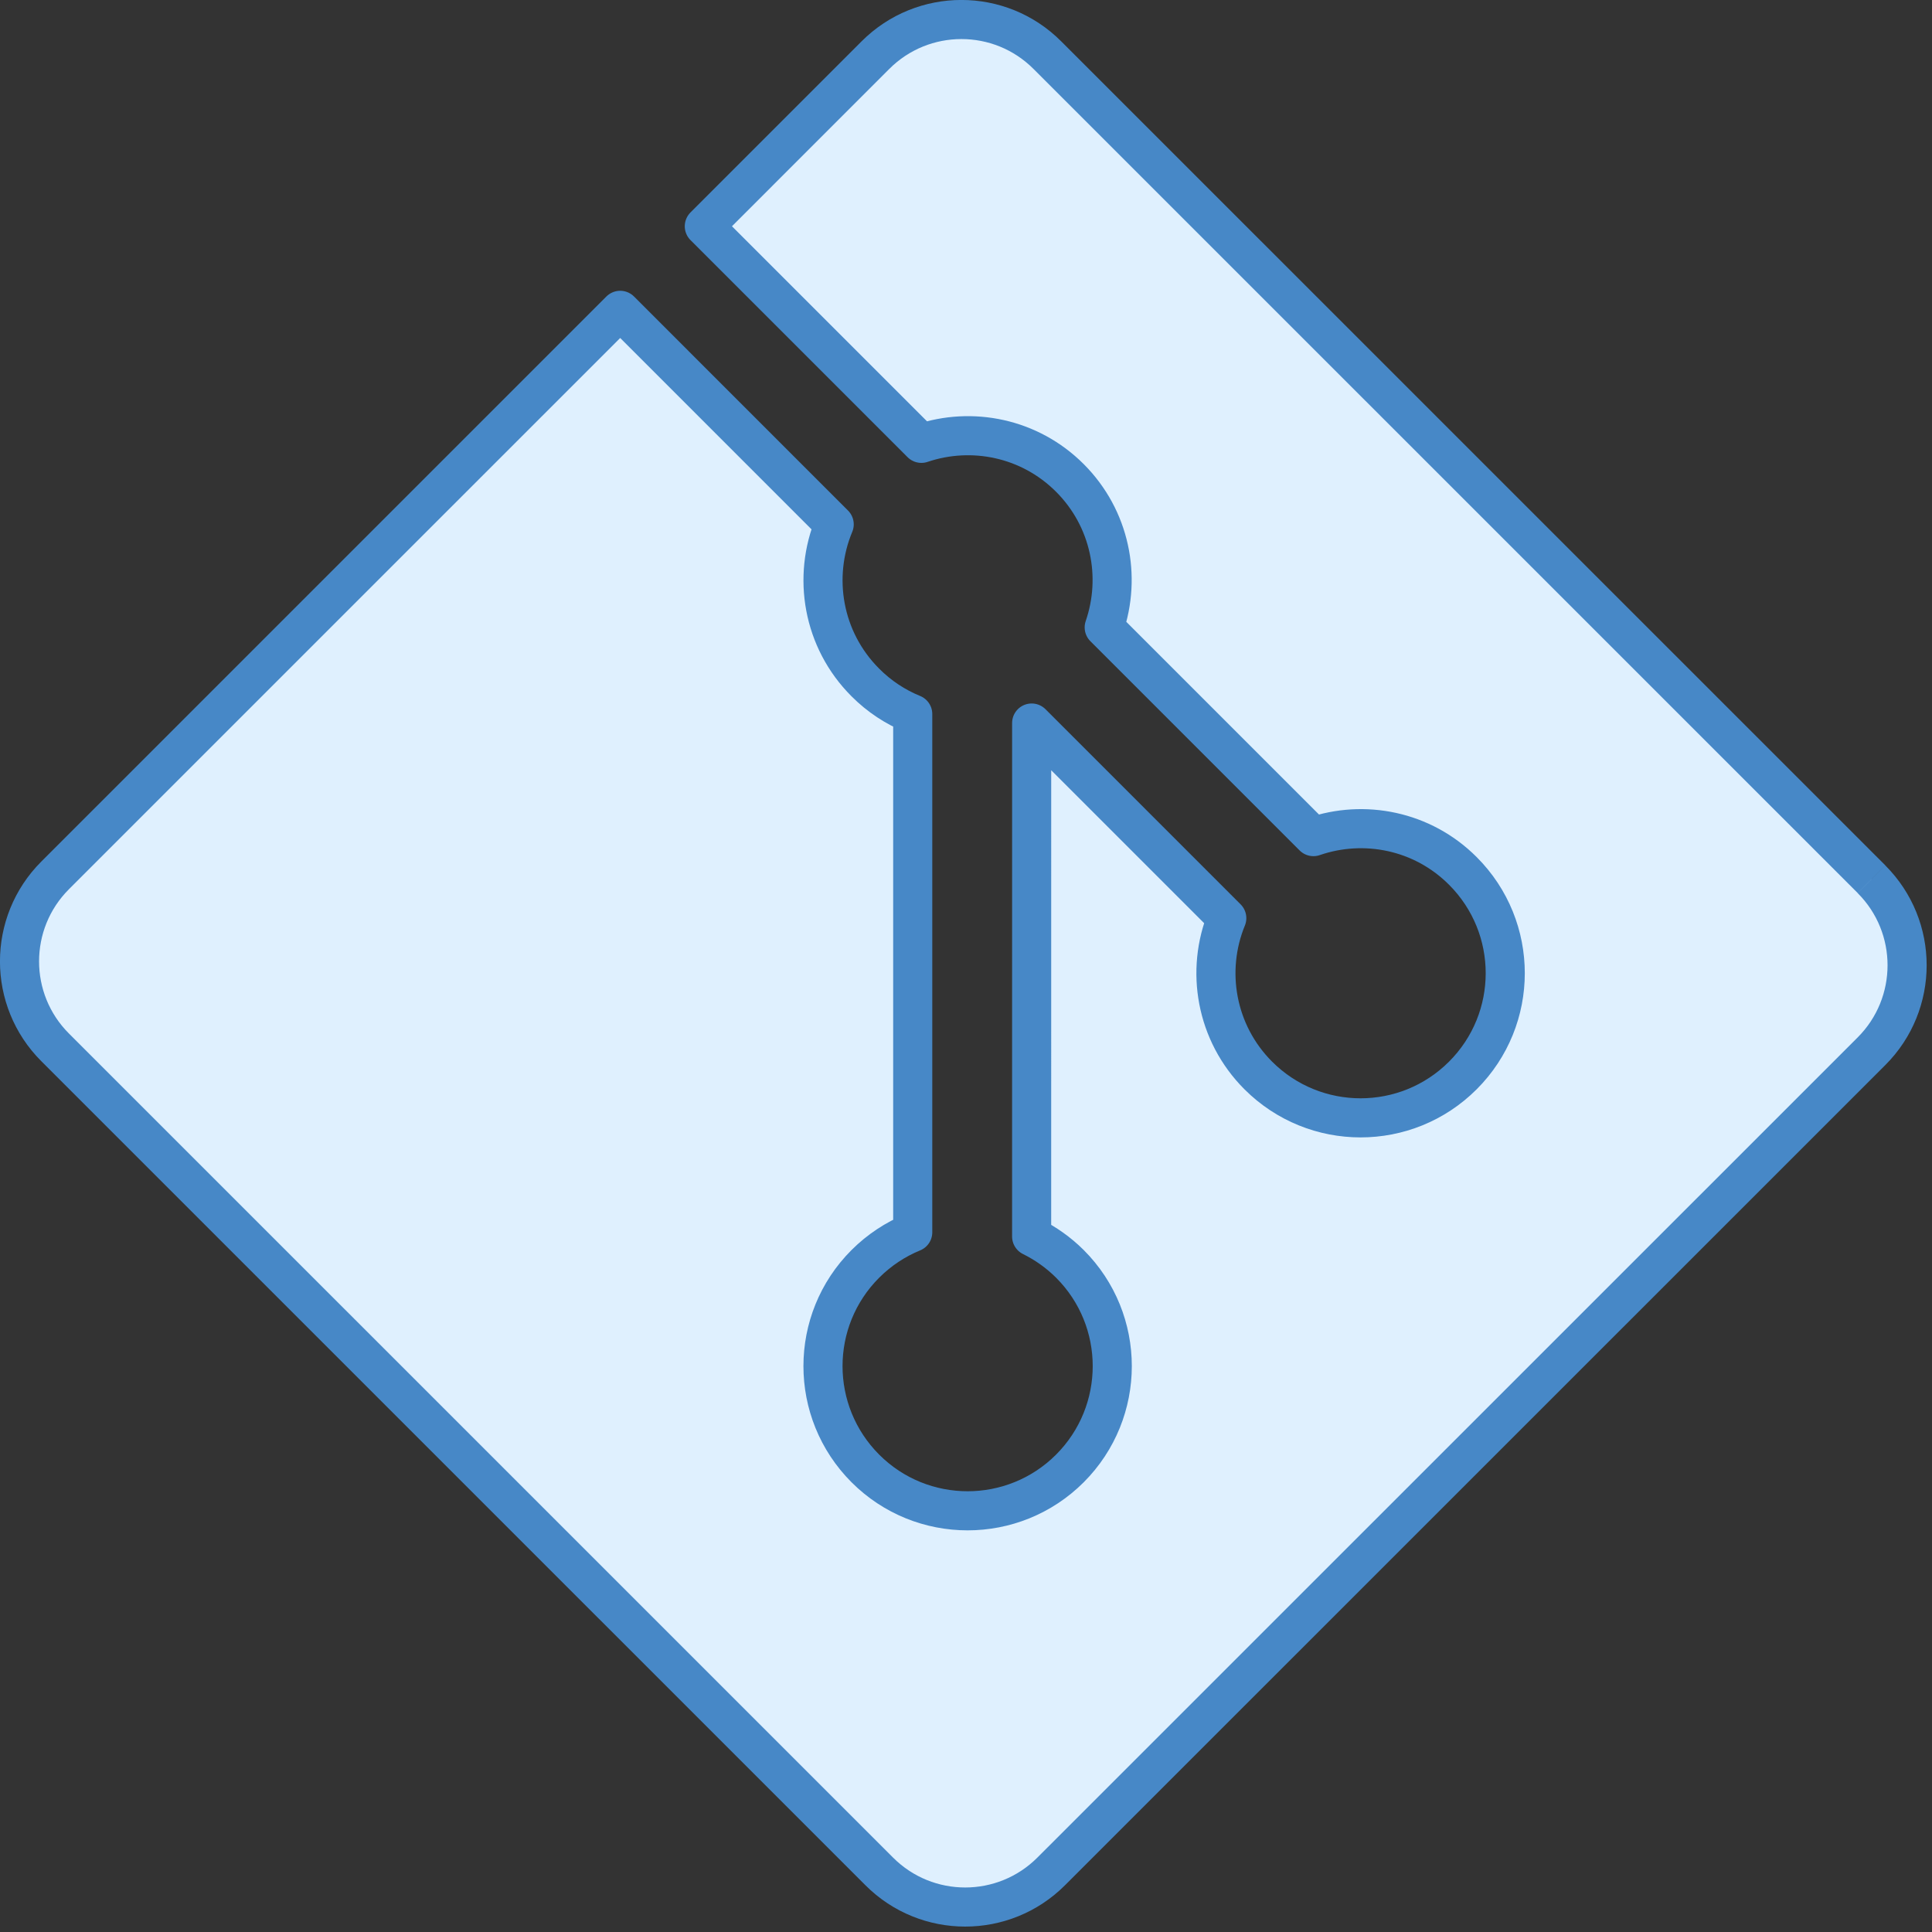 <?xml version="1.0" encoding="UTF-8" standalone="no"?>
<!DOCTYPE svg PUBLIC "-//W3C//DTD SVG 1.1//EN" "http://www.w3.org/Graphics/SVG/1.1/DTD/svg11.dtd">
<svg width="100%" height="100%" viewBox="0 0 264 264" version="1.1" xmlns="http://www.w3.org/2000/svg" xmlns:xlink="http://www.w3.org/1999/xlink" xml:space="preserve" xmlns:serif="http://www.serif.com/" style="fill-rule:evenodd;clip-rule:evenodd;stroke-linejoin:round;stroke-miterlimit:2;">
    <rect x="0" y="0" width="264" height="264" fill="#333333" stroke="none"/>
    <g transform="matrix(2.264,0,0,2.264,2.666,2.464)">
        <path d="M111.78,51.977L62.035,2.238C59.173,-0.627 54.527,-0.627 51.661,2.238L41.332,12.568L54.434,25.67C57.48,24.642 60.971,25.331 63.398,27.759C65.837,30.201 66.522,33.722 65.468,36.778L78.096,49.406C81.151,48.353 84.676,49.033 87.115,51.477C90.526,54.887 90.526,60.412 87.115,63.822C83.704,67.234 78.179,67.234 74.766,63.822C72.202,61.256 71.567,57.488 72.866,54.328L61.089,42.551L61.088,73.542C61.92,73.954 62.704,74.503 63.397,75.193C66.807,78.602 66.807,84.126 63.397,87.541C59.987,90.95 54.459,90.95 51.052,87.541C47.642,84.126 47.642,78.602 51.052,75.193C51.895,74.352 52.87,73.715 53.911,73.288L53.911,42.009C52.87,41.584 51.896,40.952 51.052,40.104C48.469,37.523 47.847,33.732 49.171,30.56L36.255,17.642L2.149,51.747C-0.716,54.614 -0.716,59.26 2.149,62.125L51.891,111.864C54.755,114.729 59.4,114.729 62.267,111.864L111.779,62.36C114.644,59.494 114.644,54.847 111.779,51.981" style="fill:rgb(223,240,254);fill-rule:nonzero;stroke:rgb(71,136,199);stroke-width:2.36px;"/>
    </g>
</svg>
